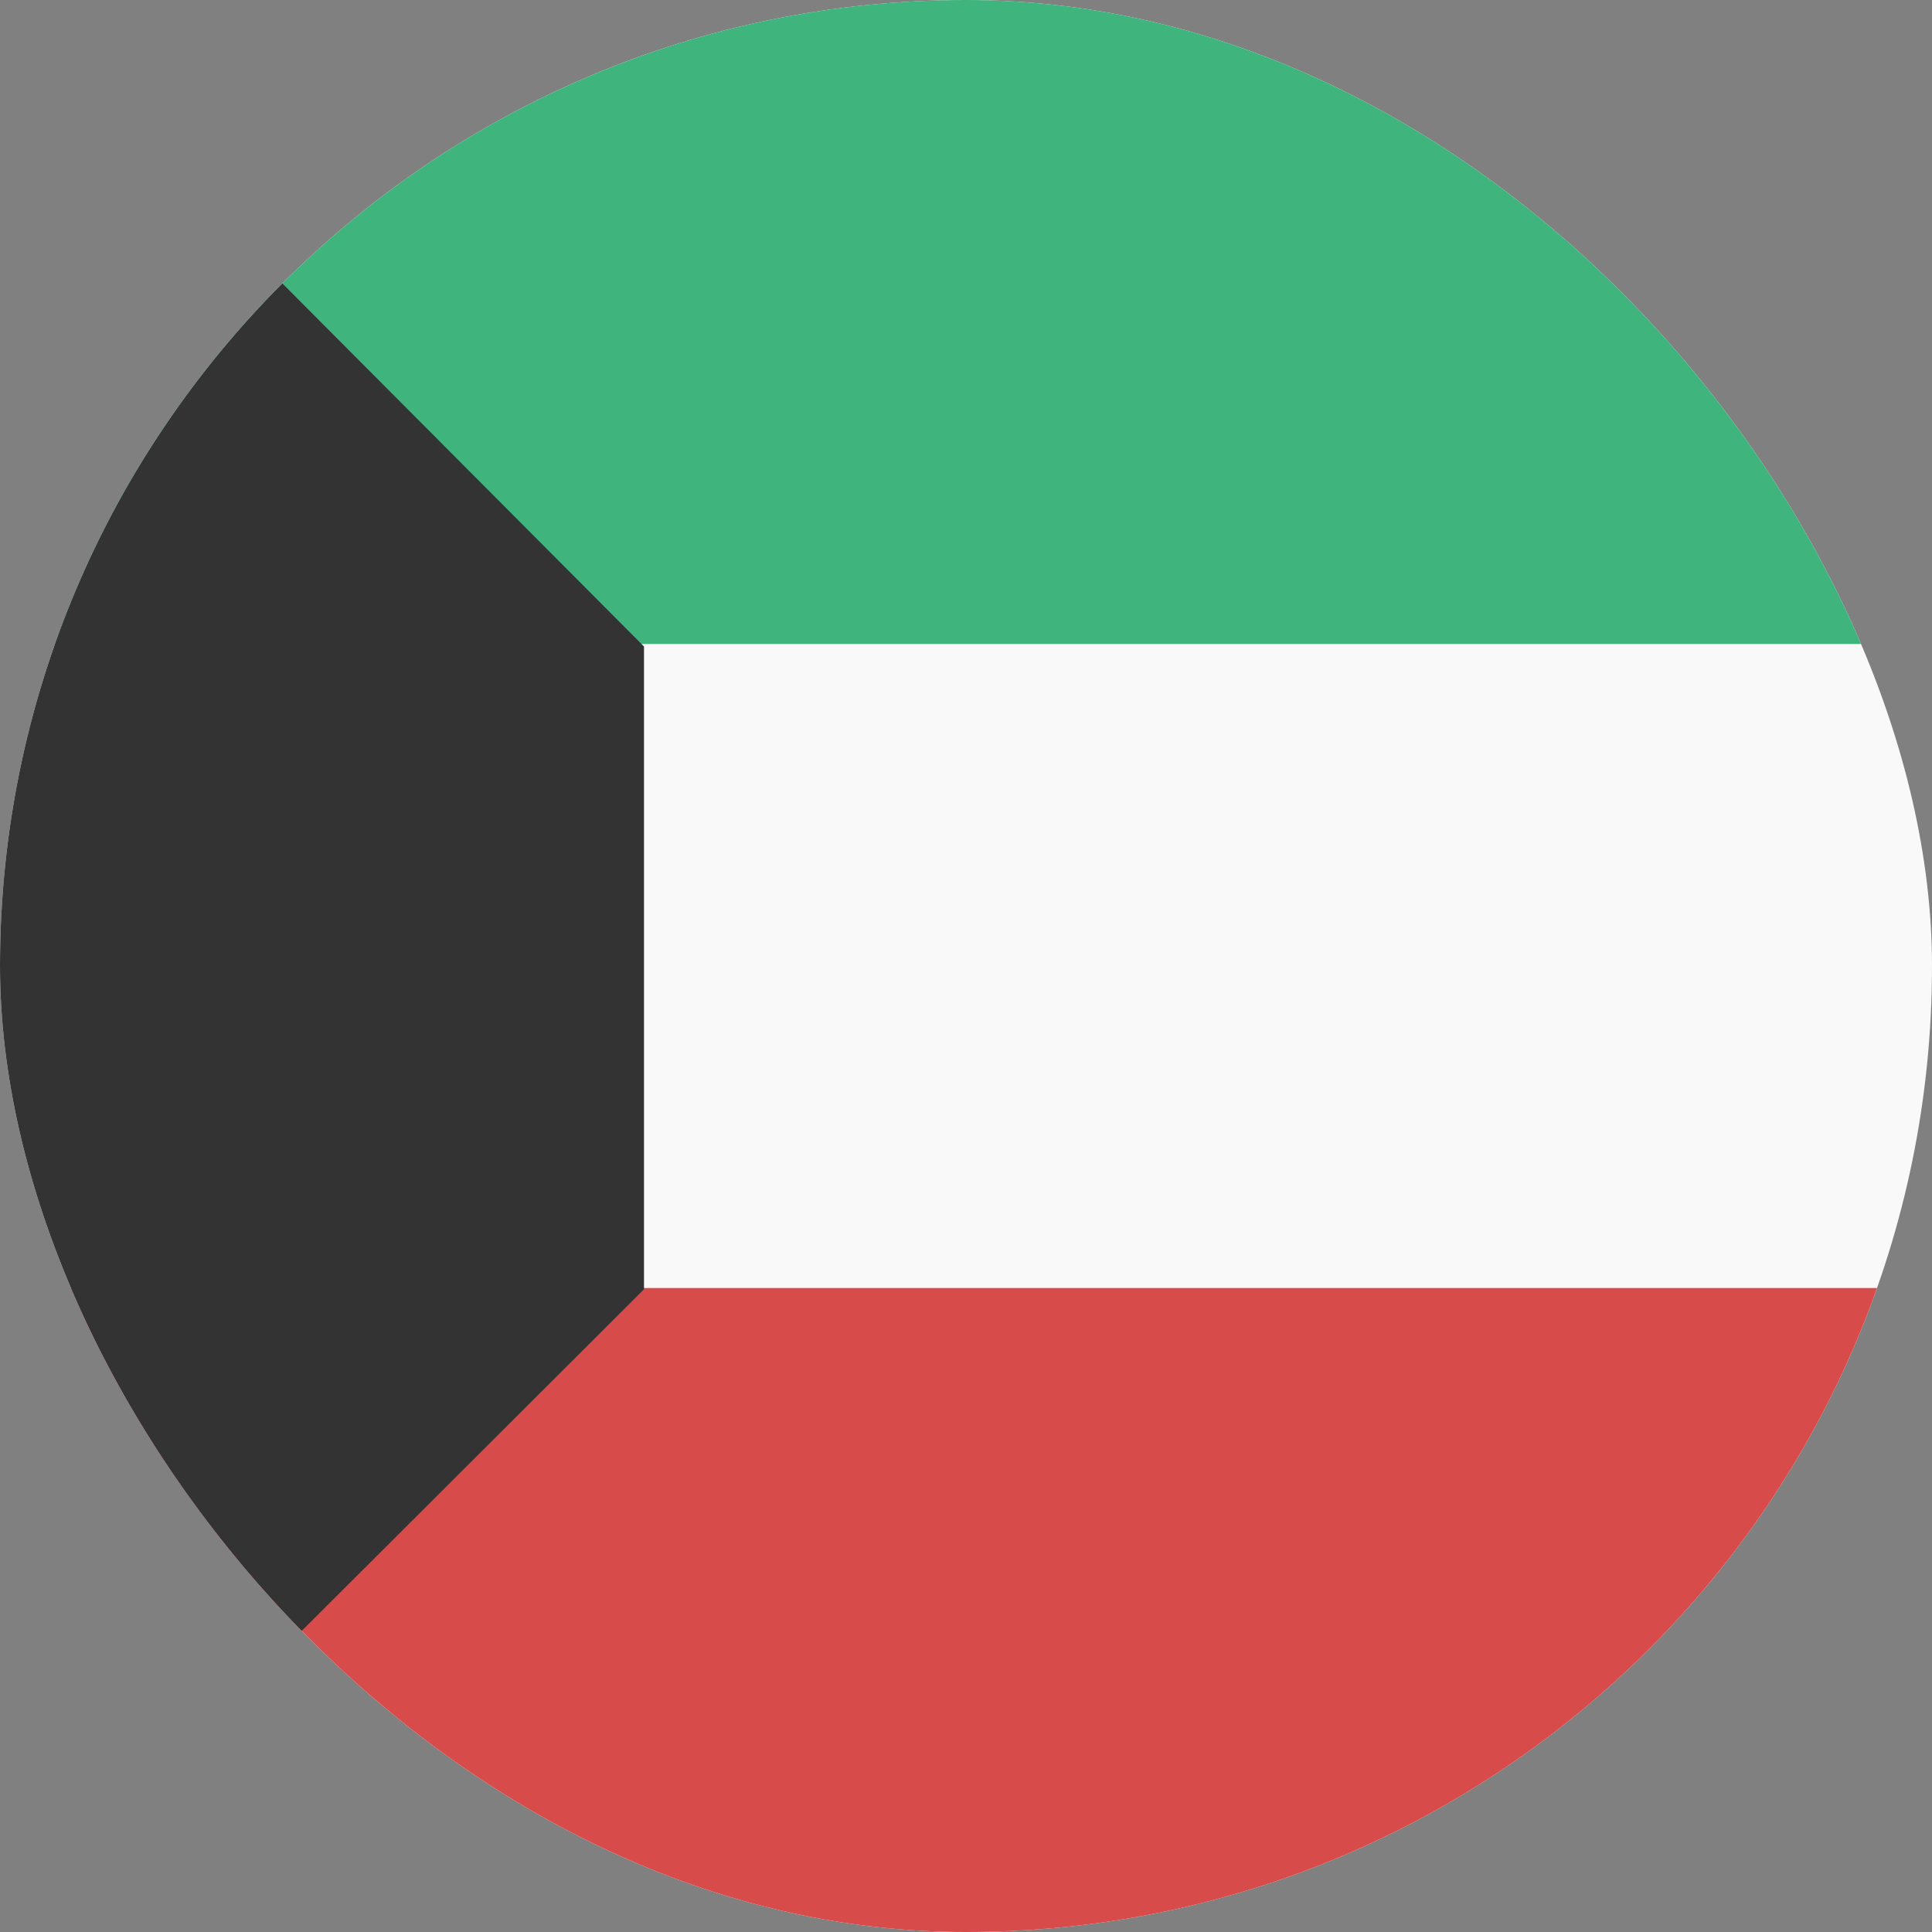 <svg width="24" height="24" viewBox="0 0 24 24" fill="none" xmlns="http://www.w3.org/2000/svg">
<rect x="0" y="0" width="24" height="24" fill="#808080" stroke="none"/>
<g clip-path="url(#clip0_440_1327)">
<rect width="24" height="24" rx="12" fill="#F9F9F9"/>
<path d="M0 16H24V24H0V16Z" fill="#D74B4B"/>
<path d="M0 0H24V8H0V0Z" fill="#3FB47C"/>
<path d="M4.76837e-07 24L7.63034e-07 0L2.86197e-07 0L8 8.031L8 16.016L0 24L4.76837e-07 24Z" fill="#333333"/>
</g>
<defs>
<clipPath id="clip0_440_1327">
<rect width="24" height="24" rx="12" fill="white"/>
</clipPath>
</defs>
</svg>
